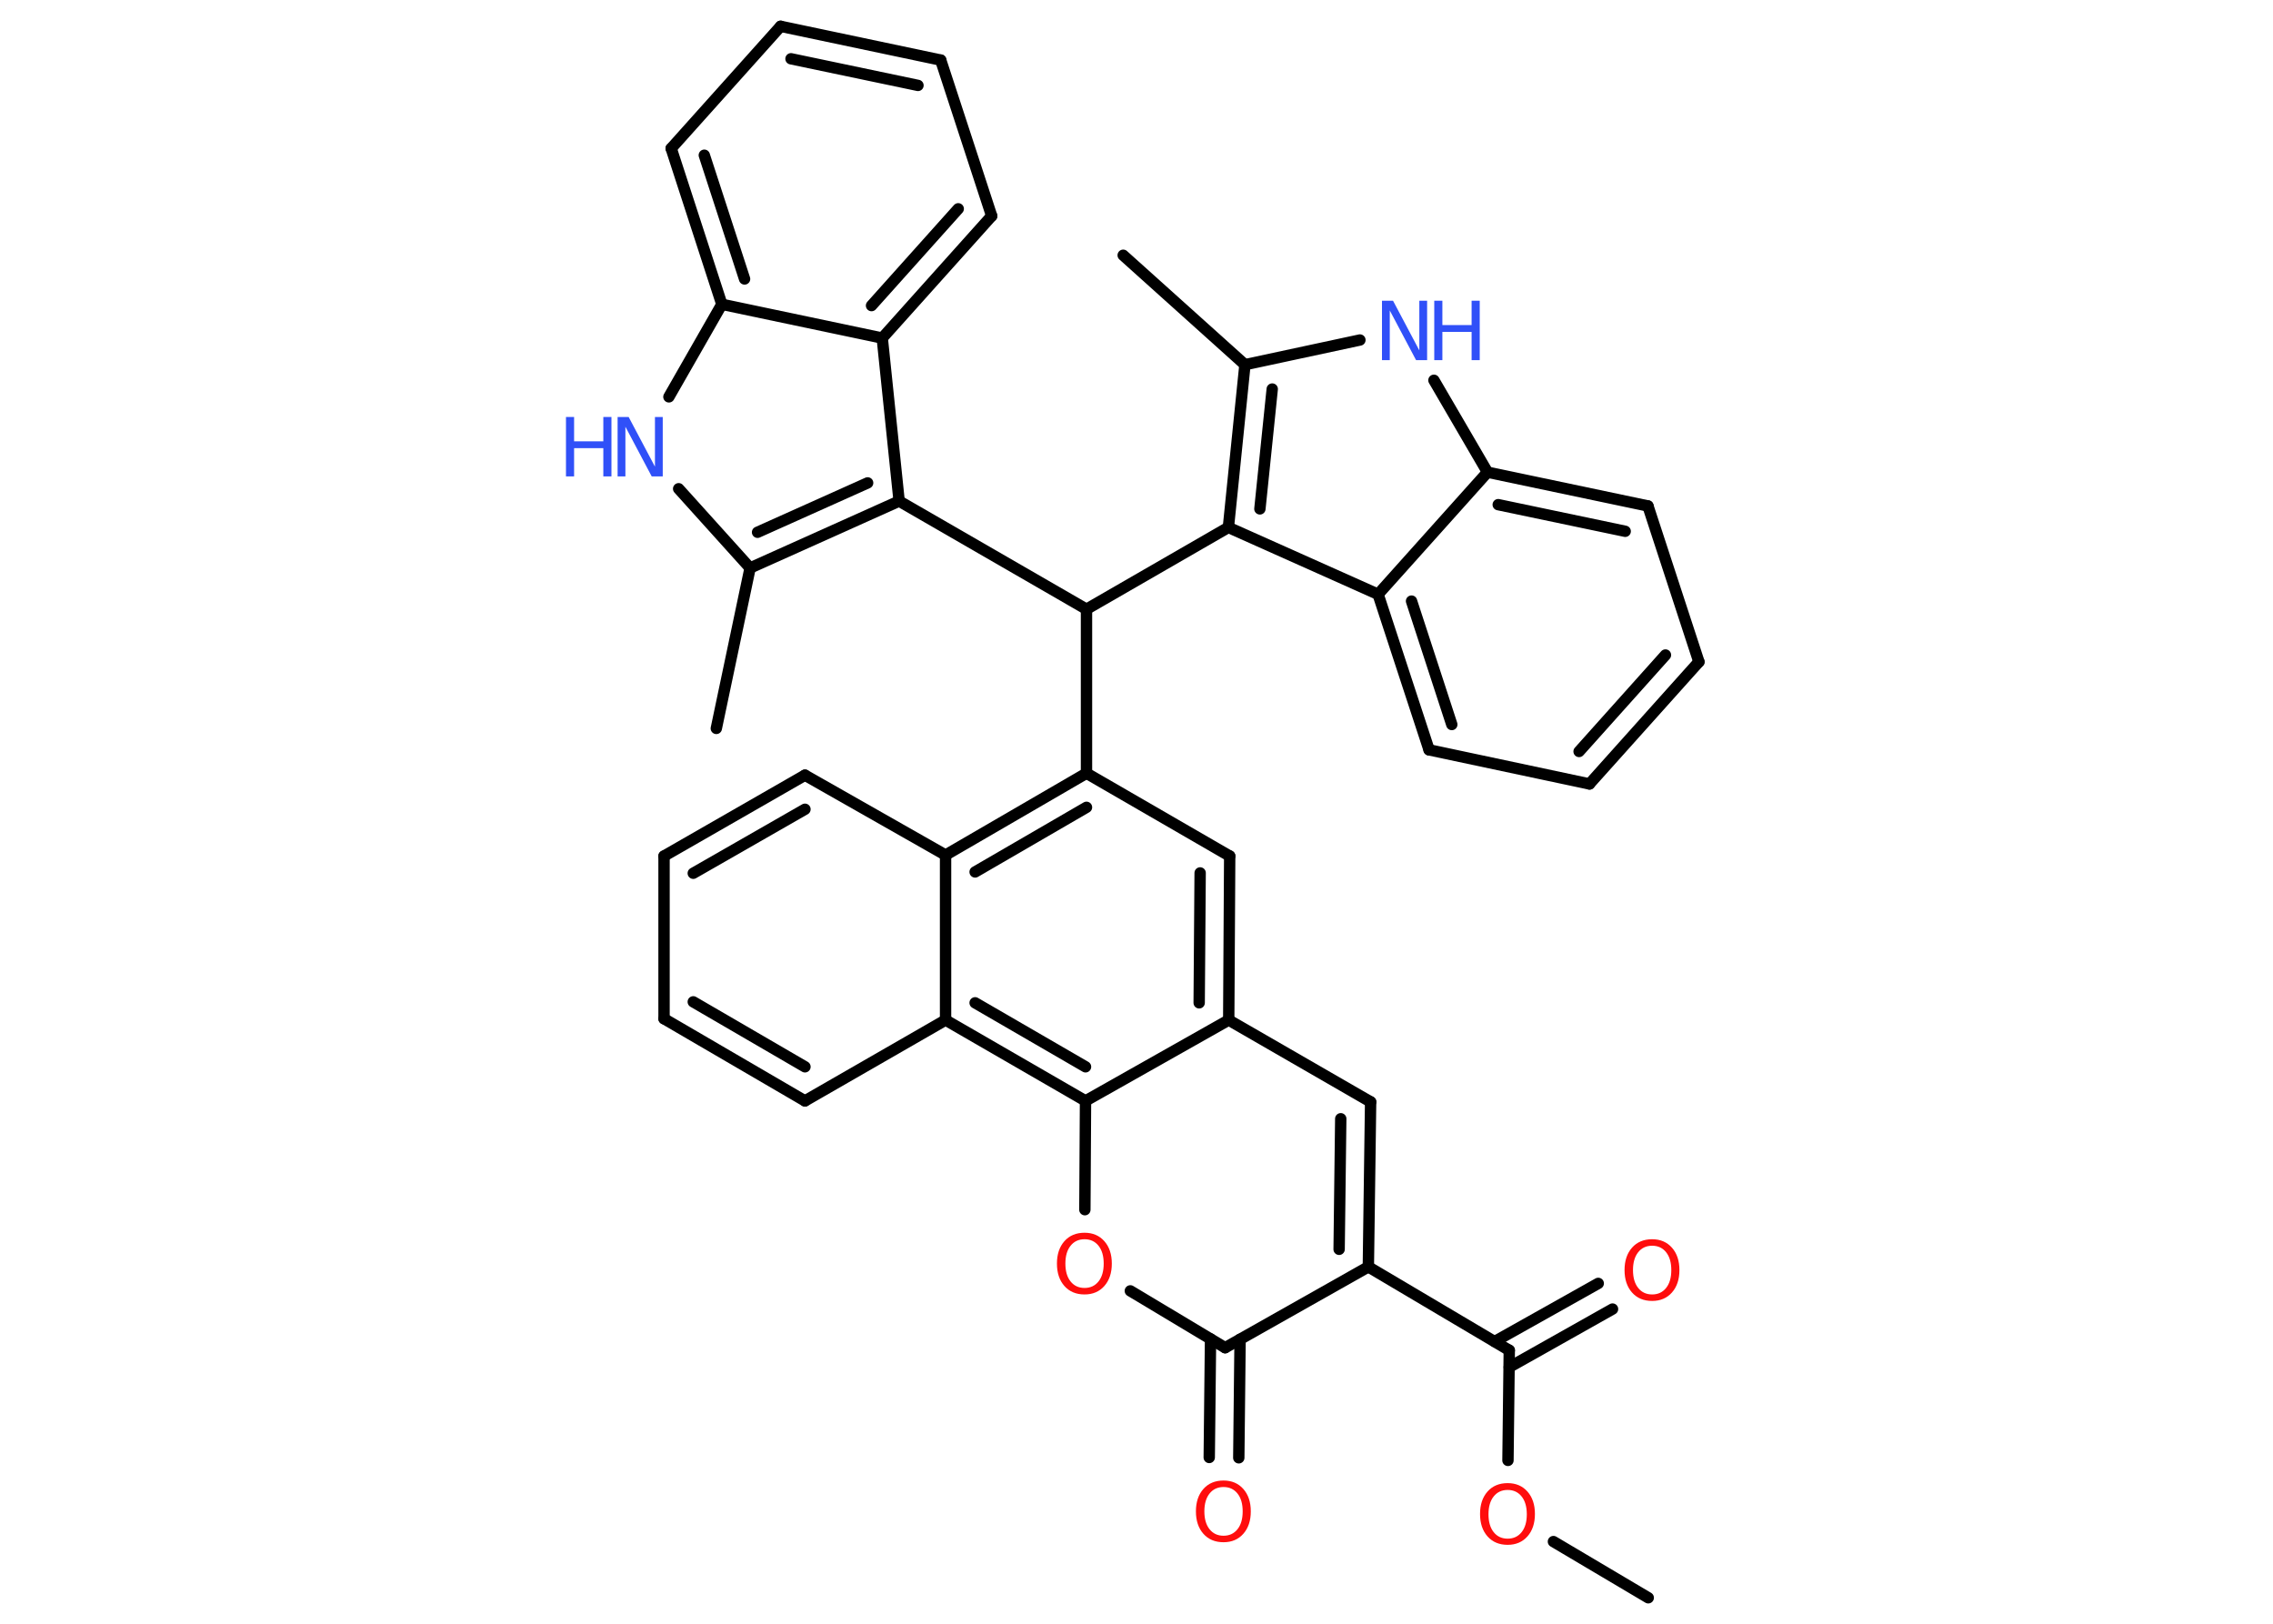 <?xml version='1.0' encoding='UTF-8'?>
<!DOCTYPE svg PUBLIC "-//W3C//DTD SVG 1.1//EN" "http://www.w3.org/Graphics/SVG/1.1/DTD/svg11.dtd">
<svg version='1.2' xmlns='http://www.w3.org/2000/svg' xmlns:xlink='http://www.w3.org/1999/xlink' width='70.0mm' height='50.0mm' viewBox='0 0 70.0 50.0'>
  <desc>Generated by the Chemistry Development Kit (http://github.com/cdk)</desc>
  <g stroke-linecap='round' stroke-linejoin='round' stroke='#000000' stroke-width='.35' fill='#FF0D0D'>
    <rect x='.0' y='.0' width='70.0' height='50.0' fill='#FFFFFF' stroke='none'/>
    <g id='mol1' class='mol'>
      <line id='mol1bnd1' class='bond' x1='50.76' y1='49.2' x2='47.84' y2='47.47'/>
      <line id='mol1bnd2' class='bond' x1='46.44' y1='44.97' x2='46.48' y2='41.58'/>
      <g id='mol1bnd3' class='bond'>
        <line x1='46.03' y1='41.31' x2='49.22' y2='39.52'/>
        <line x1='46.48' y1='42.1' x2='49.66' y2='40.31'/>
      </g>
      <line id='mol1bnd4' class='bond' x1='46.48' y1='41.58' x2='42.14' y2='39.01'/>
      <g id='mol1bnd5' class='bond'>
        <line x1='42.14' y1='39.01' x2='42.21' y2='33.93'/>
        <line x1='41.24' y1='38.47' x2='41.29' y2='34.45'/>
      </g>
      <line id='mol1bnd6' class='bond' x1='42.21' y1='33.93' x2='37.84' y2='31.41'/>
      <g id='mol1bnd7' class='bond'>
        <line x1='37.84' y1='31.41' x2='37.87' y2='26.36'/>
        <line x1='36.93' y1='30.88' x2='36.96' y2='26.88'/>
      </g>
      <line id='mol1bnd8' class='bond' x1='37.87' y1='26.36' x2='33.46' y2='23.81'/>
      <line id='mol1bnd9' class='bond' x1='33.46' y1='23.81' x2='33.46' y2='18.76'/>
      <line id='mol1bnd10' class='bond' x1='33.46' y1='18.76' x2='27.69' y2='15.43'/>
      <g id='mol1bnd11' class='bond'>
        <line x1='23.1' y1='17.49' x2='27.69' y2='15.43'/>
        <line x1='23.33' y1='16.39' x2='26.72' y2='14.87'/>
      </g>
      <line id='mol1bnd12' class='bond' x1='23.1' y1='17.49' x2='22.06' y2='22.43'/>
      <line id='mol1bnd13' class='bond' x1='23.1' y1='17.49' x2='20.9' y2='15.05'/>
      <line id='mol1bnd14' class='bond' x1='20.6' y1='12.22' x2='22.23' y2='9.37'/>
      <g id='mol1bnd15' class='bond'>
        <line x1='20.67' y1='4.57' x2='22.23' y2='9.37'/>
        <line x1='21.69' y1='4.78' x2='22.93' y2='8.59'/>
      </g>
      <line id='mol1bnd16' class='bond' x1='20.67' y1='4.57' x2='24.04' y2='.81'/>
      <g id='mol1bnd17' class='bond'>
        <line x1='28.97' y1='1.85' x2='24.04' y2='.81'/>
        <line x1='28.27' y1='2.63' x2='24.36' y2='1.81'/>
      </g>
      <line id='mol1bnd18' class='bond' x1='28.97' y1='1.85' x2='30.54' y2='6.65'/>
      <g id='mol1bnd19' class='bond'>
        <line x1='27.17' y1='10.41' x2='30.54' y2='6.65'/>
        <line x1='26.84' y1='9.41' x2='29.51' y2='6.43'/>
      </g>
      <line id='mol1bnd20' class='bond' x1='27.69' y1='15.43' x2='27.17' y2='10.41'/>
      <line id='mol1bnd21' class='bond' x1='22.23' y1='9.37' x2='27.17' y2='10.41'/>
      <line id='mol1bnd22' class='bond' x1='33.46' y1='18.76' x2='37.83' y2='16.24'/>
      <g id='mol1bnd23' class='bond'>
        <line x1='38.34' y1='11.23' x2='37.83' y2='16.24'/>
        <line x1='39.18' y1='11.98' x2='38.8' y2='15.67'/>
      </g>
      <line id='mol1bnd24' class='bond' x1='38.34' y1='11.23' x2='34.59' y2='7.86'/>
      <line id='mol1bnd25' class='bond' x1='38.34' y1='11.23' x2='41.88' y2='10.47'/>
      <line id='mol1bnd26' class='bond' x1='44.16' y1='11.71' x2='45.81' y2='14.54'/>
      <g id='mol1bnd27' class='bond'>
        <line x1='50.75' y1='15.58' x2='45.81' y2='14.54'/>
        <line x1='50.05' y1='16.36' x2='46.14' y2='15.54'/>
      </g>
      <line id='mol1bnd28' class='bond' x1='50.75' y1='15.58' x2='52.32' y2='20.38'/>
      <g id='mol1bnd29' class='bond'>
        <line x1='48.95' y1='24.14' x2='52.32' y2='20.38'/>
        <line x1='48.63' y1='23.14' x2='51.29' y2='20.17'/>
      </g>
      <line id='mol1bnd30' class='bond' x1='48.95' y1='24.14' x2='44.01' y2='23.09'/>
      <g id='mol1bnd31' class='bond'>
        <line x1='42.44' y1='18.3' x2='44.01' y2='23.09'/>
        <line x1='43.47' y1='18.51' x2='44.71' y2='22.31'/>
      </g>
      <line id='mol1bnd32' class='bond' x1='37.83' y1='16.24' x2='42.44' y2='18.3'/>
      <line id='mol1bnd33' class='bond' x1='45.81' y1='14.54' x2='42.44' y2='18.3'/>
      <g id='mol1bnd34' class='bond'>
        <line x1='33.46' y1='23.81' x2='29.12' y2='26.33'/>
        <line x1='33.46' y1='24.86' x2='30.03' y2='26.85'/>
      </g>
      <line id='mol1bnd35' class='bond' x1='29.12' y1='26.33' x2='24.79' y2='23.87'/>
      <g id='mol1bnd36' class='bond'>
        <line x1='24.79' y1='23.87' x2='20.45' y2='26.36'/>
        <line x1='24.79' y1='24.92' x2='21.35' y2='26.89'/>
      </g>
      <line id='mol1bnd37' class='bond' x1='20.45' y1='26.36' x2='20.45' y2='31.37'/>
      <g id='mol1bnd38' class='bond'>
        <line x1='20.45' y1='31.37' x2='24.79' y2='33.9'/>
        <line x1='21.35' y1='30.85' x2='24.79' y2='32.85'/>
      </g>
      <line id='mol1bnd39' class='bond' x1='24.79' y1='33.9' x2='29.12' y2='31.41'/>
      <line id='mol1bnd40' class='bond' x1='29.12' y1='26.33' x2='29.12' y2='31.41'/>
      <g id='mol1bnd41' class='bond'>
        <line x1='29.12' y1='31.41' x2='33.43' y2='33.9'/>
        <line x1='30.03' y1='30.88' x2='33.43' y2='32.85'/>
      </g>
      <line id='mol1bnd42' class='bond' x1='37.84' y1='31.41' x2='33.43' y2='33.9'/>
      <line id='mol1bnd43' class='bond' x1='33.43' y1='33.9' x2='33.41' y2='37.25'/>
      <line id='mol1bnd44' class='bond' x1='34.81' y1='39.75' x2='37.73' y2='41.5'/>
      <line id='mol1bnd45' class='bond' x1='42.14' y1='39.01' x2='37.73' y2='41.5'/>
      <g id='mol1bnd46' class='bond'>
        <line x1='38.19' y1='41.24' x2='38.15' y2='44.89'/>
        <line x1='37.28' y1='41.23' x2='37.24' y2='44.88'/>
      </g>
      <path id='mol1atm2' class='atom' d='M46.43 45.88q-.27 .0 -.43 .2q-.16 .2 -.16 .55q.0 .35 .16 .55q.16 .2 .43 .2q.27 .0 .43 -.2q.16 -.2 .16 -.55q.0 -.35 -.16 -.55q-.16 -.2 -.43 -.2zM46.43 45.67q.38 .0 .61 .26q.23 .26 .23 .69q.0 .43 -.23 .69q-.23 .26 -.61 .26q-.39 .0 -.62 -.26q-.23 -.26 -.23 -.69q.0 -.43 .23 -.69q.23 -.26 .62 -.26z' stroke='none'/>
      <path id='mol1atm4' class='atom' d='M50.88 38.36q-.27 .0 -.43 .2q-.16 .2 -.16 .55q.0 .35 .16 .55q.16 .2 .43 .2q.27 .0 .43 -.2q.16 -.2 .16 -.55q.0 -.35 -.16 -.55q-.16 -.2 -.43 -.2zM50.88 38.16q.38 .0 .61 .26q.23 .26 .23 .69q.0 .43 -.23 .69q-.23 .26 -.61 .26q-.39 .0 -.62 -.26q-.23 -.26 -.23 -.69q.0 -.43 .23 -.69q.23 -.26 .62 -.26z' stroke='none'/>
      <g id='mol1atm14' class='atom'>
        <path d='M19.03 12.84h.33l.81 1.53v-1.53h.24v1.83h-.34l-.81 -1.53v1.53h-.24v-1.83z' stroke='none' fill='#3050F8'/>
        <path d='M17.43 12.84h.25v.75h.9v-.75h.25v1.83h-.25v-.87h-.9v.87h-.25v-1.83z' stroke='none' fill='#3050F8'/>
      </g>
      <g id='mol1atm24' class='atom'>
        <path d='M42.57 9.26h.33l.81 1.53v-1.53h.24v1.83h-.34l-.81 -1.53v1.53h-.24v-1.83z' stroke='none' fill='#3050F8'/>
        <path d='M44.17 9.26h.25v.75h.9v-.75h.25v1.83h-.25v-.87h-.9v.87h-.25v-1.83z' stroke='none' fill='#3050F8'/>
      </g>
      <path id='mol1atm38' class='atom' d='M33.4 38.16q-.27 .0 -.43 .2q-.16 .2 -.16 .55q.0 .35 .16 .55q.16 .2 .43 .2q.27 .0 .43 -.2q.16 -.2 .16 -.55q.0 -.35 -.16 -.55q-.16 -.2 -.43 -.2zM33.4 37.96q.38 .0 .61 .26q.23 .26 .23 .69q.0 .43 -.23 .69q-.23 .26 -.61 .26q-.39 .0 -.62 -.26q-.23 -.26 -.23 -.69q.0 -.43 .23 -.69q.23 -.26 .62 -.26z' stroke='none'/>
      <path id='mol1atm40' class='atom' d='M37.68 45.79q-.27 .0 -.43 .2q-.16 .2 -.16 .55q.0 .35 .16 .55q.16 .2 .43 .2q.27 .0 .43 -.2q.16 -.2 .16 -.55q.0 -.35 -.16 -.55q-.16 -.2 -.43 -.2zM37.68 45.59q.38 .0 .61 .26q.23 .26 .23 .69q.0 .43 -.23 .69q-.23 .26 -.61 .26q-.39 .0 -.62 -.26q-.23 -.26 -.23 -.69q.0 -.43 .23 -.69q.23 -.26 .62 -.26z' stroke='none'/>
    </g>
  </g>
</svg>

